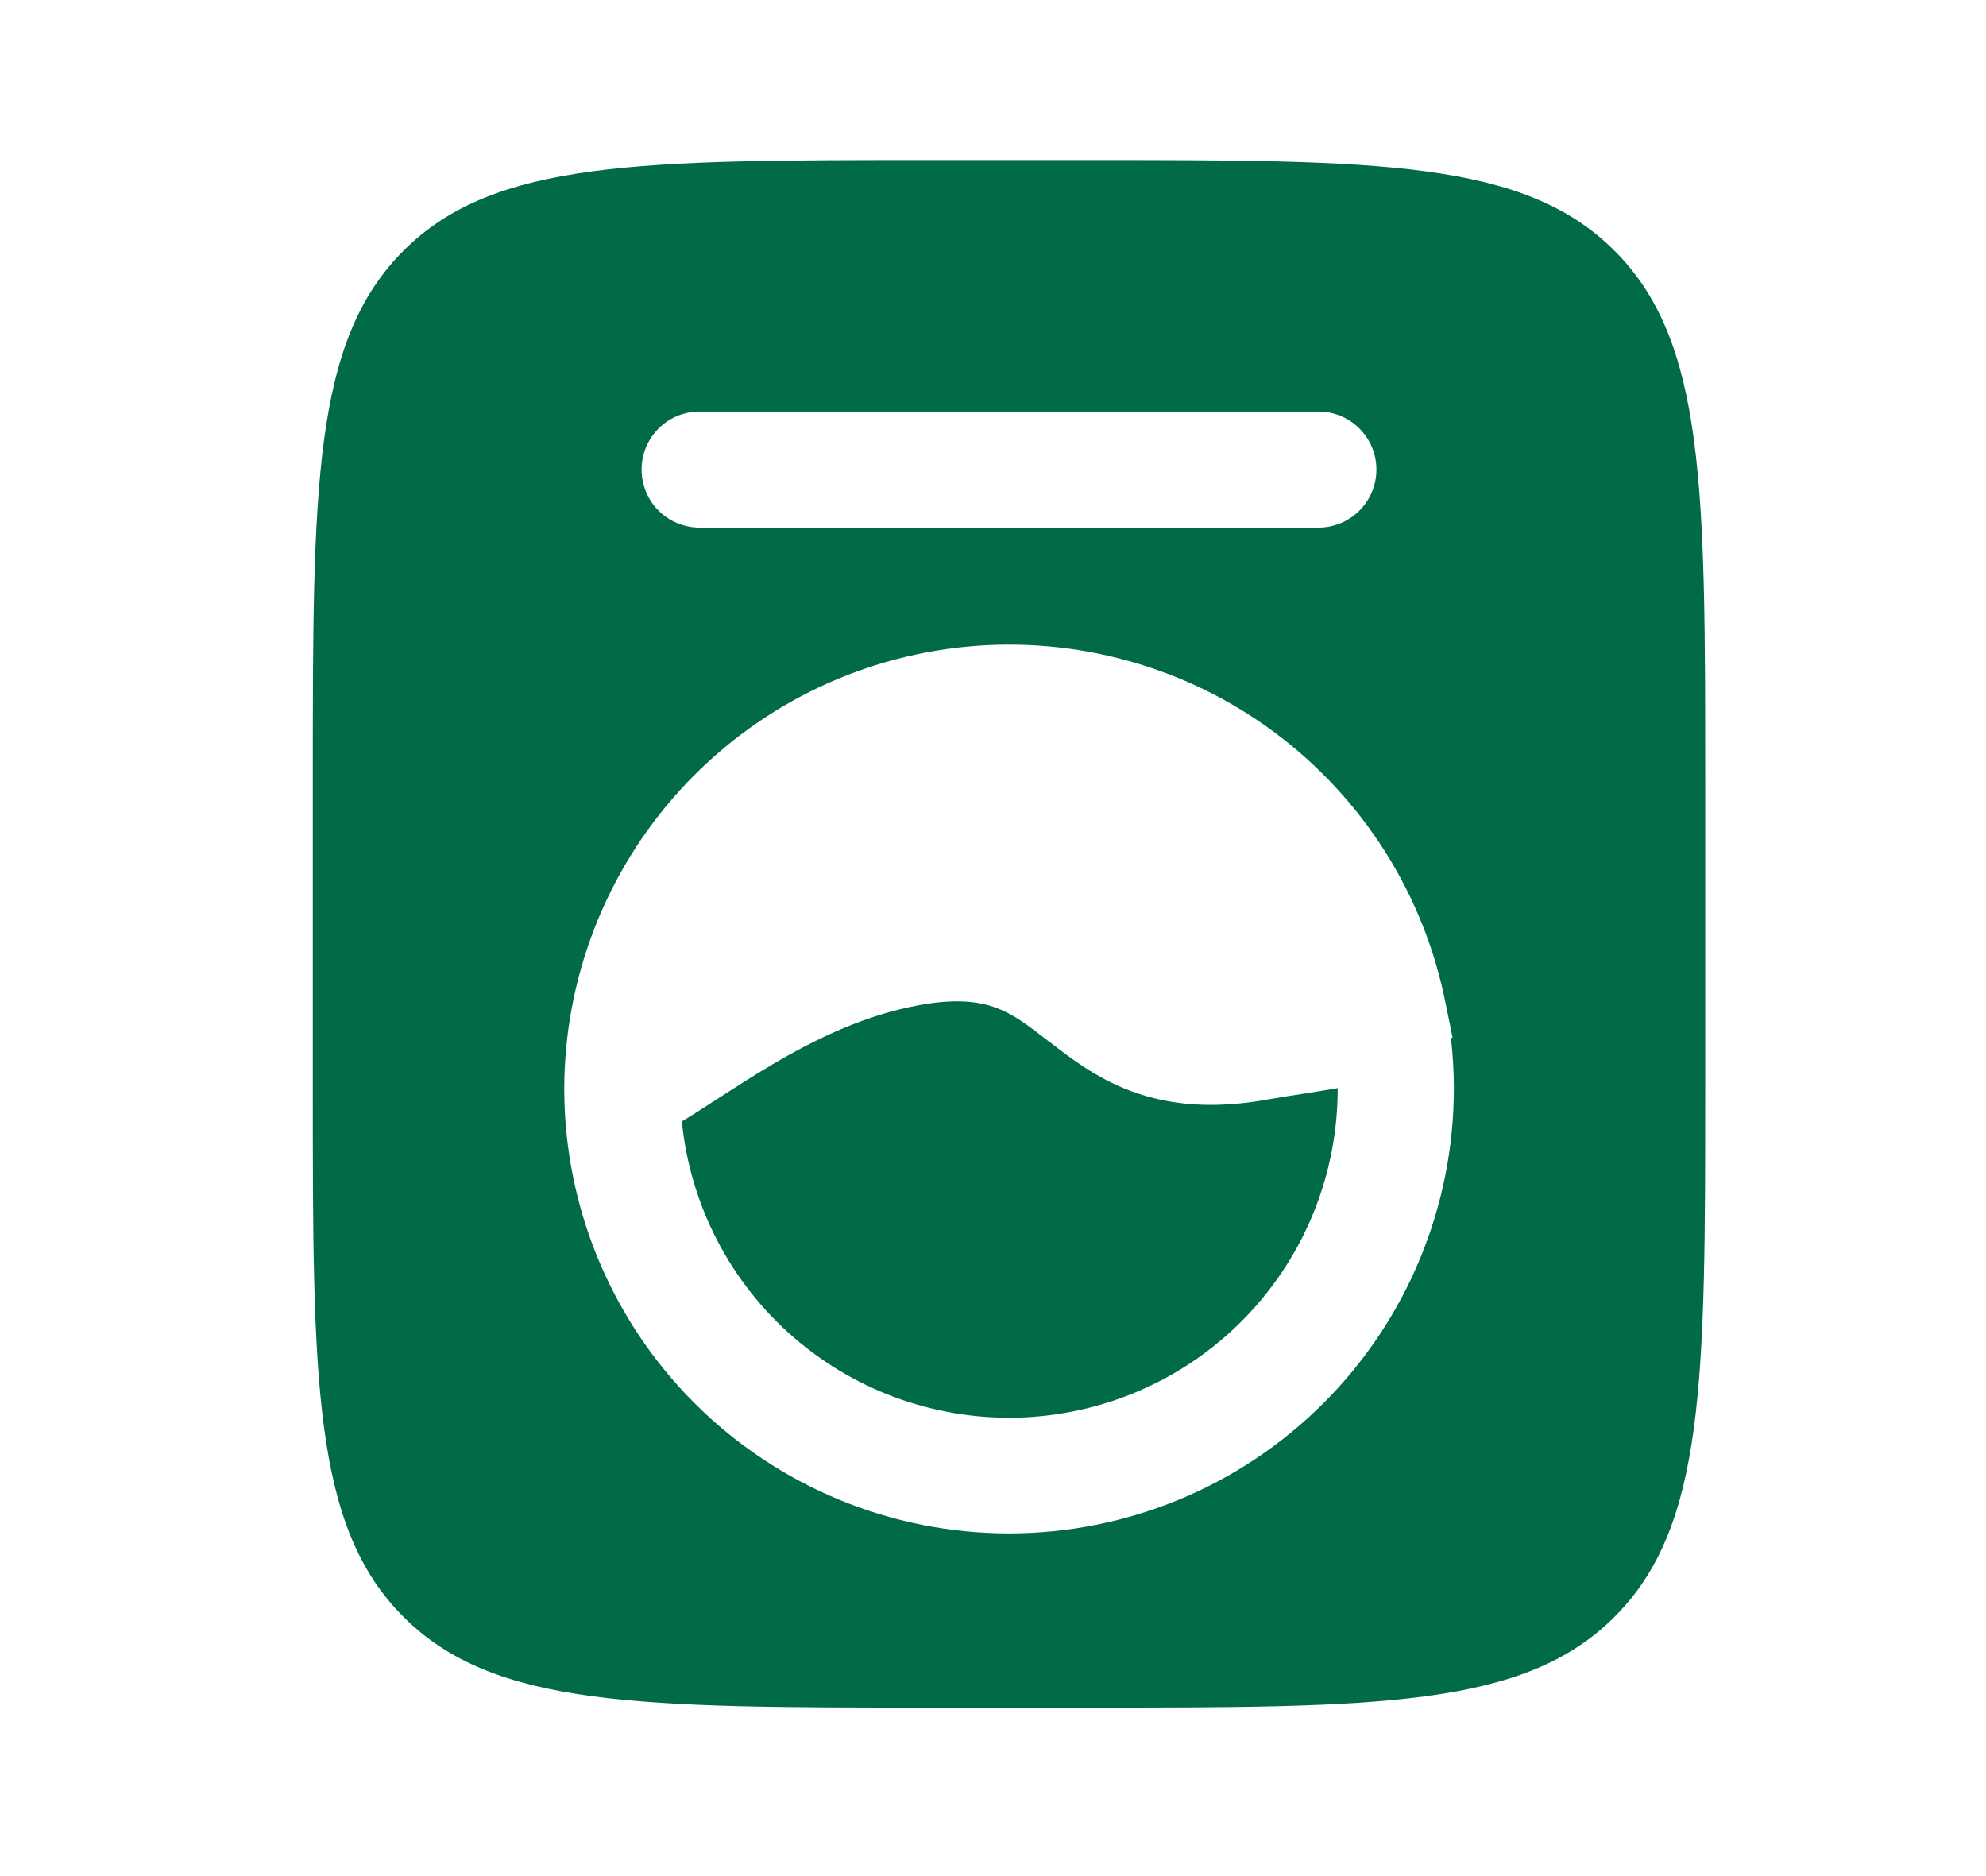 <svg width="18" height="17" viewBox="0 0 18 17" fill="none" xmlns="http://www.w3.org/2000/svg">
<path d="M6.421 10.01C6.342 10.061 6.261 10.113 6.18 10.162C6.256 10.924 6.621 11.626 7.201 12.125C7.781 12.624 8.53 12.881 9.294 12.843C10.058 12.804 10.778 12.474 11.305 11.919C11.832 11.365 12.125 10.629 12.124 9.864V9.86C12.031 9.876 11.935 9.892 11.841 9.906L11.831 9.908C11.717 9.925 11.605 9.943 11.49 9.963C10.999 10.052 10.602 10.016 10.257 9.889C9.937 9.771 9.696 9.583 9.518 9.445L9.501 9.433C9.308 9.283 9.182 9.189 9.026 9.131C8.883 9.079 8.68 9.045 8.343 9.106C7.85 9.194 7.409 9.405 7.001 9.645C6.827 9.748 6.664 9.853 6.505 9.956L6.421 10.01Z" fill="#016B45"/>
<path fill-rule="evenodd" clip-rule="evenodd" d="M2.835 7.059C2.835 4.415 2.835 3.093 3.657 2.272C4.478 1.45 5.8 1.45 8.444 1.45H9.846C12.49 1.45 13.812 1.45 14.633 2.272C15.455 3.093 15.455 4.415 15.455 7.059V9.864C15.455 12.508 15.455 13.83 14.633 14.651C13.812 15.473 12.49 15.473 9.846 15.473H8.444C5.8 15.473 4.478 15.473 3.657 14.651C2.835 13.83 2.835 12.508 2.835 9.864V7.059ZM13.177 9.864C13.177 9.71 13.168 9.558 13.151 9.409L13.165 9.4L13.101 9.086C12.906 8.105 12.353 7.232 11.55 6.635C10.747 6.039 9.751 5.763 8.755 5.86C7.76 5.957 6.836 6.42 6.163 7.16C5.49 7.9 5.116 8.864 5.114 9.864C5.114 10.933 5.538 11.958 6.294 12.714C7.05 13.47 8.076 13.895 9.145 13.895C10.214 13.895 11.24 13.47 11.996 12.714C12.752 11.958 13.177 10.933 13.177 9.864ZM6.341 3.729C6.201 3.729 6.067 3.784 5.969 3.883C5.87 3.982 5.815 4.115 5.815 4.255C5.815 4.394 5.87 4.528 5.969 4.627C6.067 4.725 6.201 4.781 6.341 4.781H11.95C12.089 4.781 12.223 4.725 12.321 4.627C12.42 4.528 12.475 4.394 12.475 4.255C12.475 4.115 12.42 3.982 12.321 3.883C12.223 3.784 12.089 3.729 11.95 3.729H6.341Z" fill="#016B45"/>
</svg>
